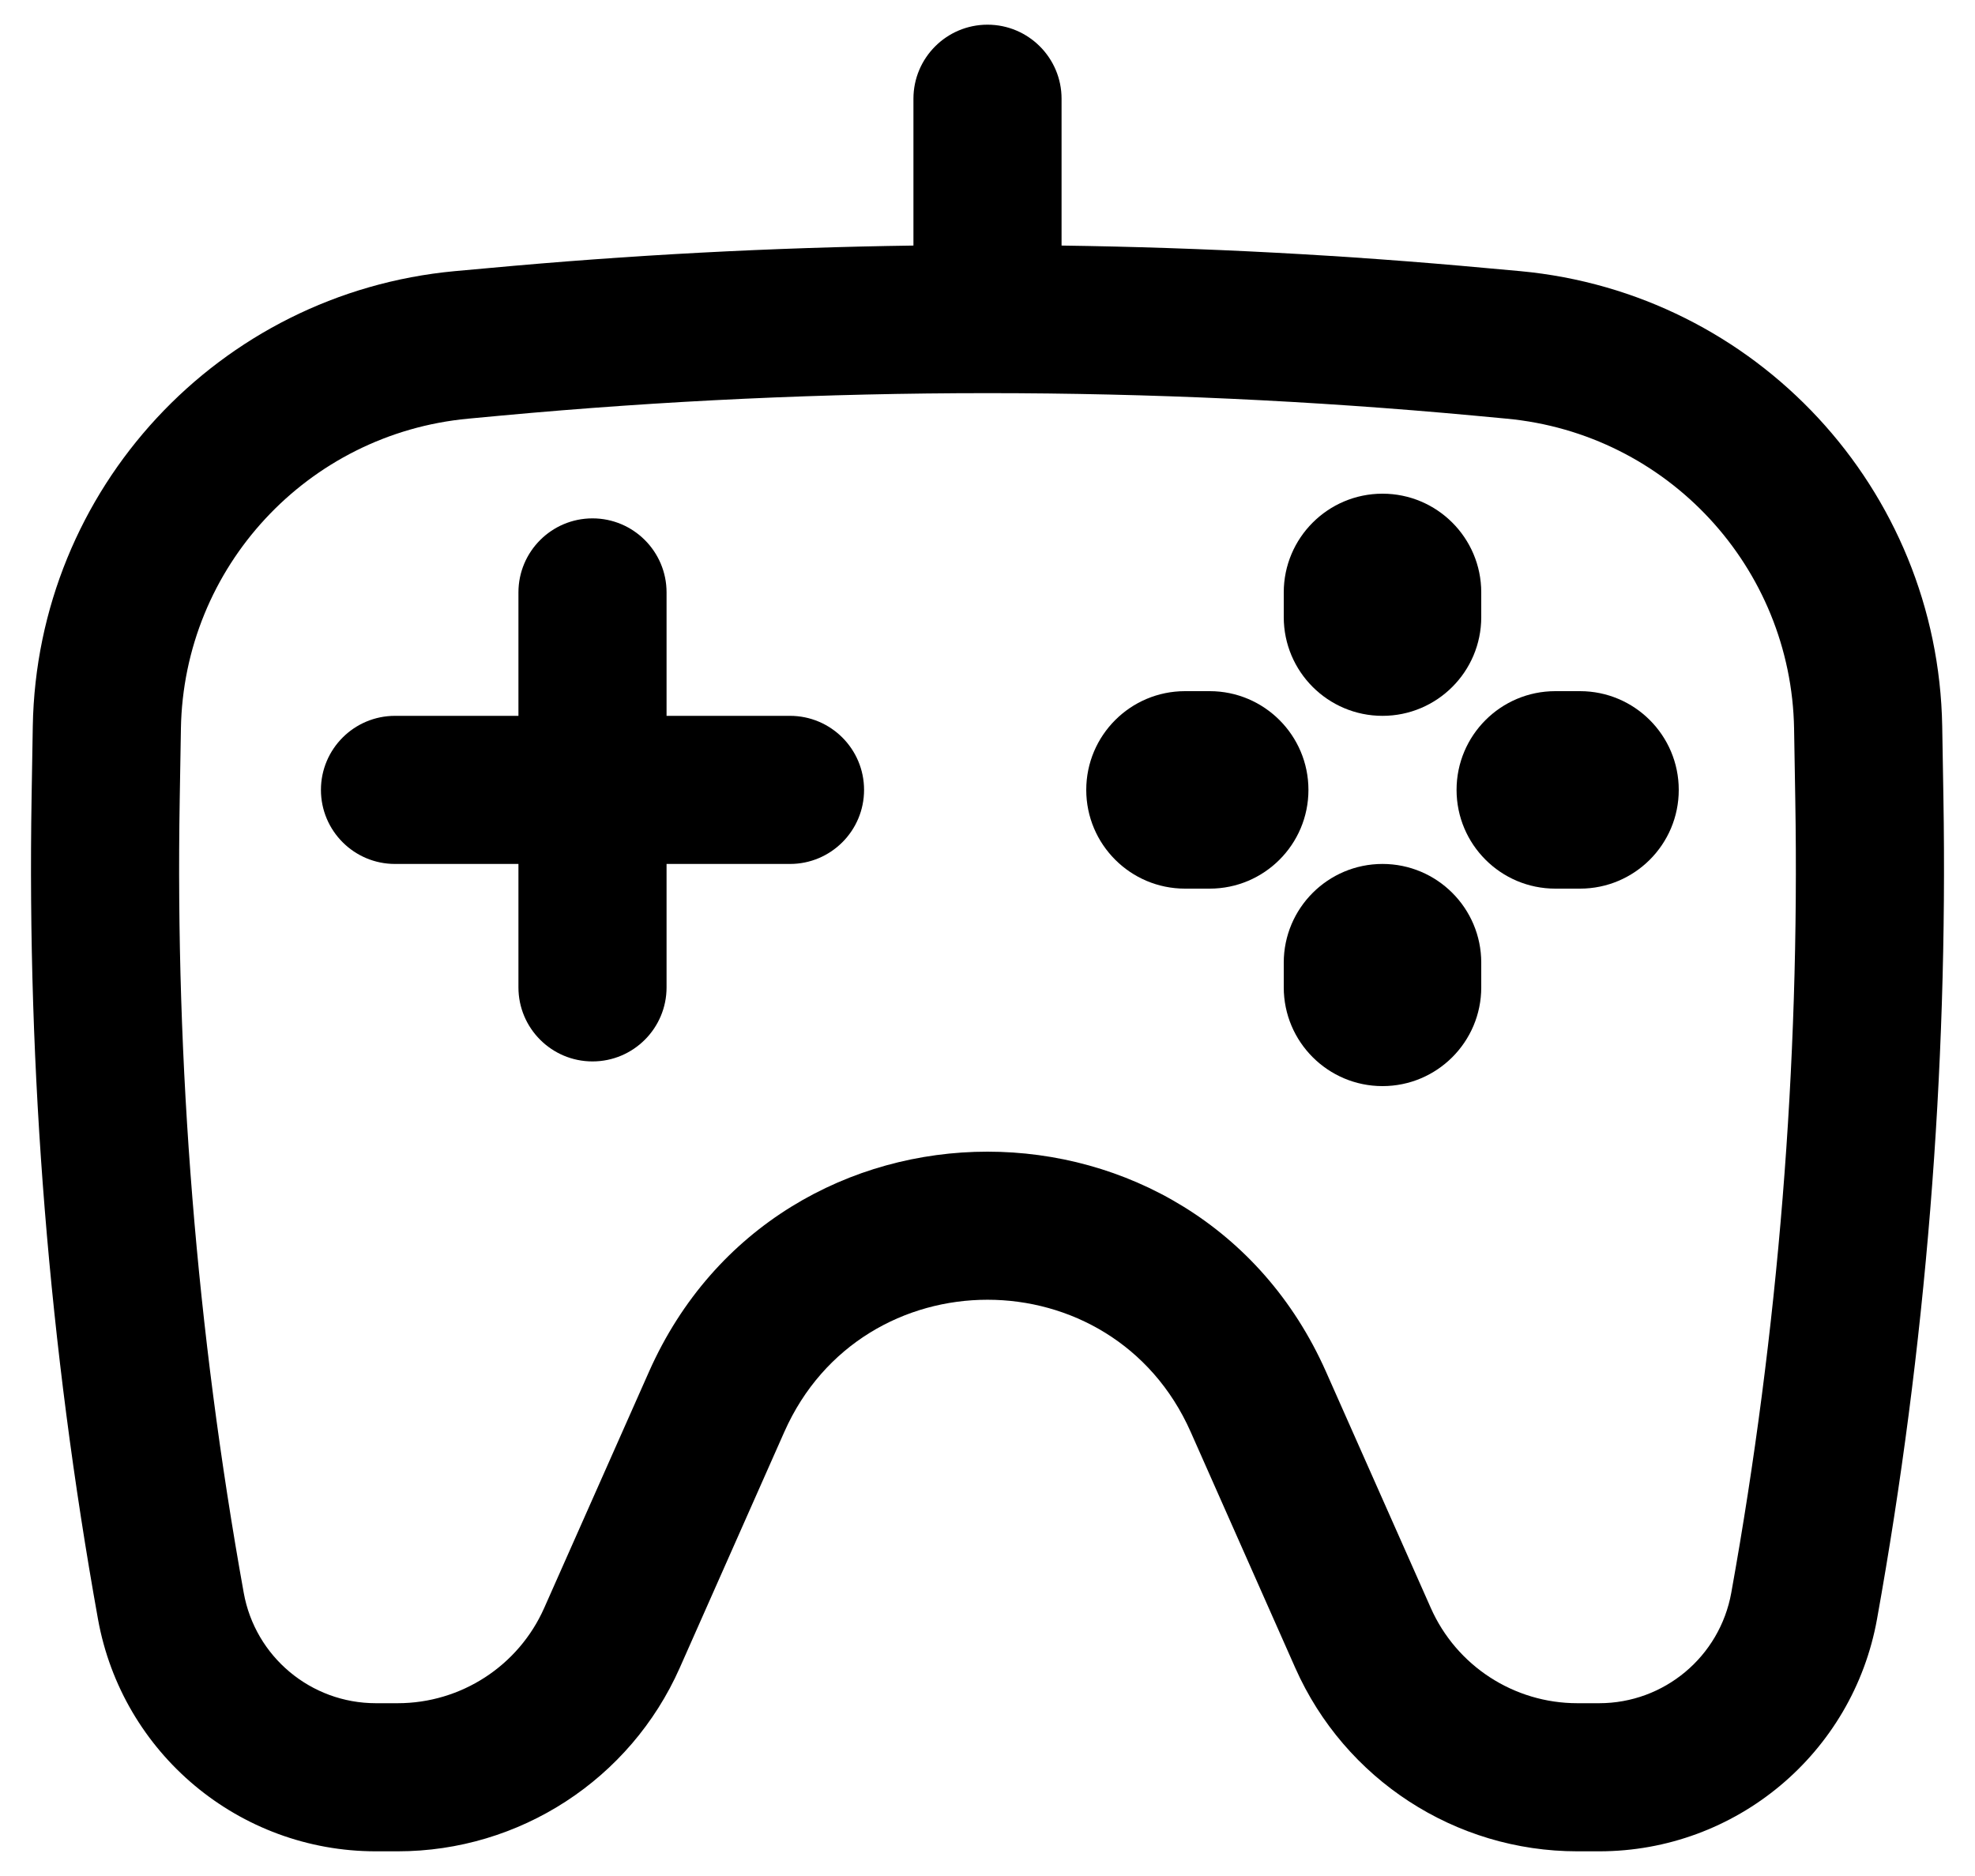 <svg width="20" height="19" viewBox="0 0 20 19" fill="none" xmlns="http://www.w3.org/2000/svg">
<path d="M6 5.25C6.414 5.25 6.75 5.586 6.75 6V7.25H8C8.414 7.25 8.75 7.586 8.75 8C8.75 8.414 8.414 8.75 8 8.75H6.75V10C6.75 10.414 6.414 10.75 6 10.75C5.586 10.75 5.25 10.414 5.25 10V8.75H4C3.586 8.75 3.25 8.414 3.25 8C3.25 7.586 3.586 7.25 4 7.25H5.25V6C5.25 5.586 5.586 5.25 6 5.25Z" fill="black"/>
<path d="M15 9.75C15 9.198 14.552 8.75 14 8.75C13.448 8.75 13 9.198 13 9.75V10C13 10.552 13.448 11 14 11C14.552 11 15 10.552 15 10V9.75Z" fill="black"/>
<path d="M14 5C14.552 5 15 5.448 15 6V6.25C15 6.802 14.552 7.25 14 7.25C13.448 7.25 13 6.802 13 6.25V6C13 5.448 13.448 5 14 5Z" fill="black"/>
<path d="M17 8C17 8.552 16.552 9 16 9H15.75C15.198 9 14.75 8.552 14.75 8C14.75 7.448 15.198 7 15.75 7H16C16.552 7 17 7.448 17 8Z" fill="black"/>
<path d="M12.25 9C12.802 9 13.25 8.552 13.25 8C13.25 7.448 12.802 7 12.25 7H12C11.448 7 11 7.448 11 8C11 8.552 11.448 9 12 9H12.25Z" fill="black"/>
<path fill-rule="evenodd" clip-rule="evenodd" d="M10.75 1C10.75 0.586 10.414 0.25 10 0.25C9.586 0.25 9.25 0.586 9.25 1V2.487C7.811 2.507 6.372 2.583 4.938 2.716L4.606 2.746C2.214 2.968 0.373 4.954 0.332 7.356L0.32 8.069C0.273 10.86 0.498 13.649 0.992 16.397C1.237 17.759 2.422 18.75 3.806 18.75H4.027C5.262 18.75 6.382 18.022 6.883 16.893L7.943 14.501C8.734 12.718 11.266 12.718 12.057 14.501L13.117 16.893C13.618 18.022 14.737 18.75 15.973 18.75H16.194C17.578 18.75 18.763 17.759 19.008 16.397C19.502 13.649 19.727 10.86 19.68 8.069L19.668 7.356C19.627 4.954 17.785 2.968 15.394 2.746L15.062 2.716C13.627 2.583 12.189 2.507 10.75 2.487V1ZM5.076 4.209C8.352 3.906 11.648 3.906 14.924 4.209L15.255 4.24C16.885 4.391 18.14 5.744 18.168 7.381L18.18 8.095C18.226 10.788 18.009 13.48 17.532 16.131C17.415 16.779 16.852 17.25 16.194 17.25H15.973C15.331 17.25 14.749 16.872 14.489 16.285L13.428 13.893C12.109 10.921 7.89 10.921 6.572 13.893L5.511 16.285C5.251 16.872 4.669 17.25 4.027 17.25H3.806C3.148 17.25 2.584 16.779 2.468 16.131C1.991 13.48 1.774 10.788 1.82 8.095L1.832 7.381C1.859 5.744 3.115 4.391 4.744 4.24L5.076 4.209Z" fill="black"/>
</svg>
